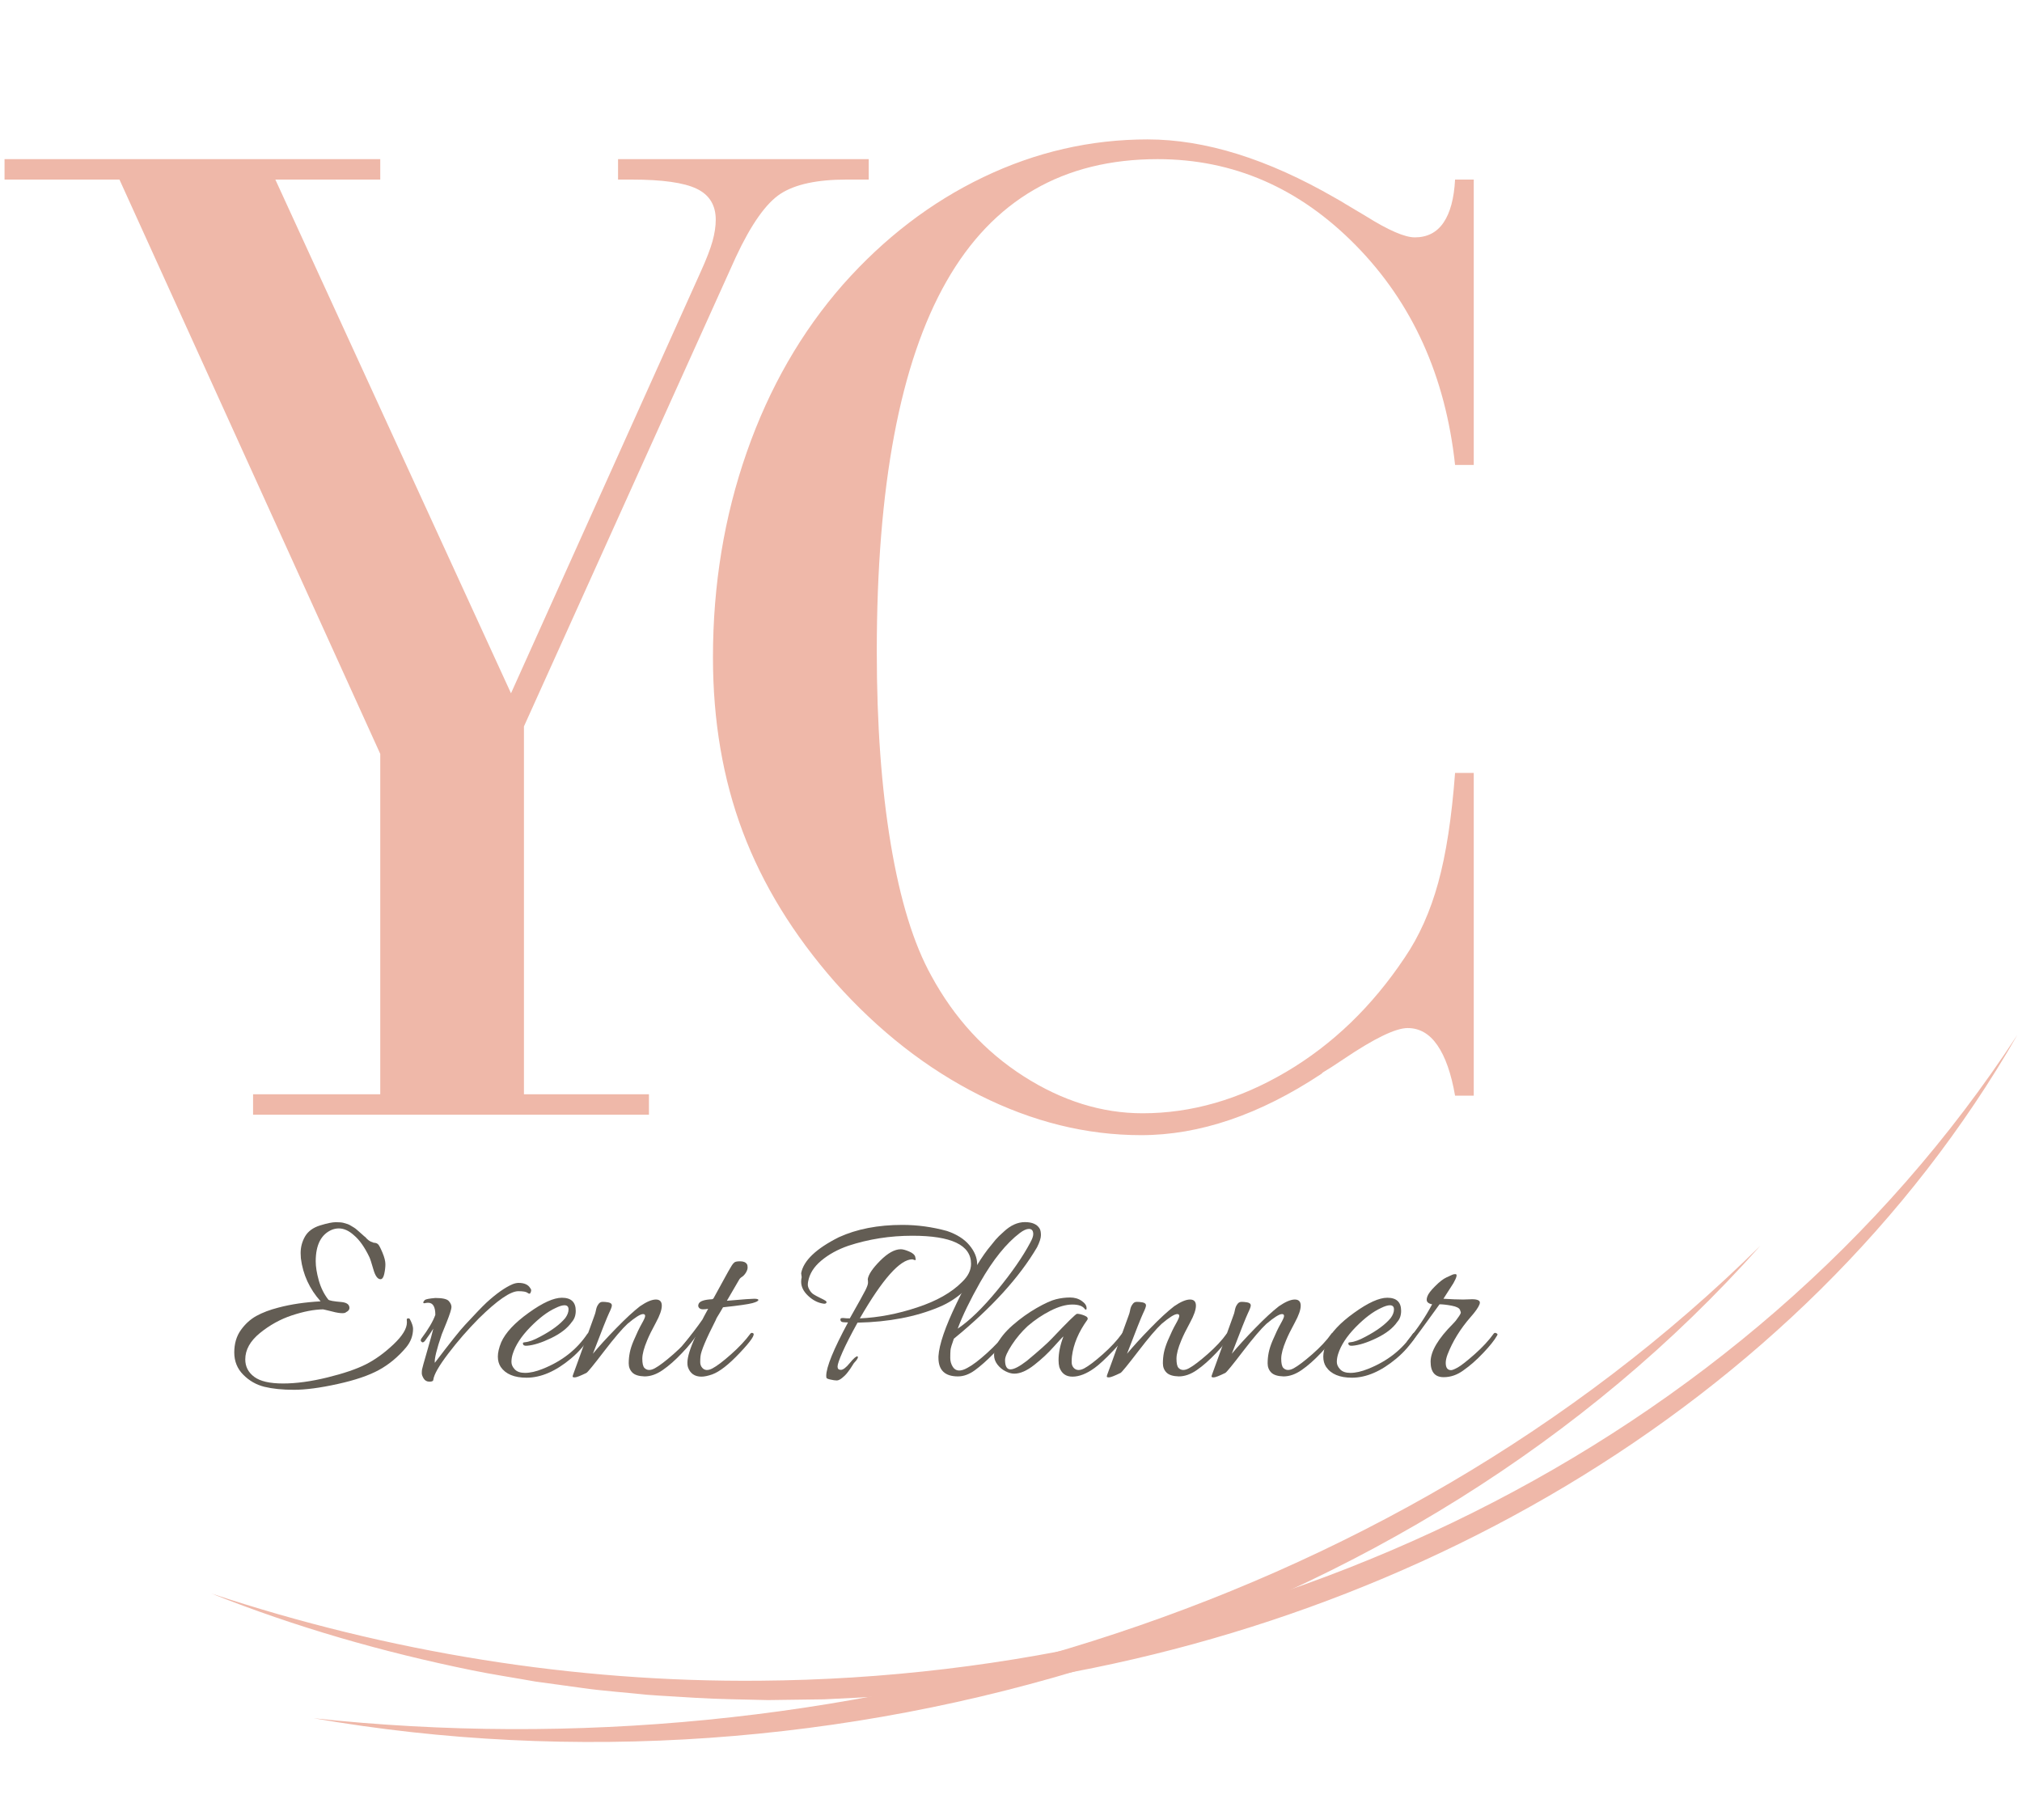 <svg width="50" height="45" viewBox="0 0 50 45" fill="none" xmlns="http://www.w3.org/2000/svg">
<path d="M9.27 30.73C9.3 30.733 9.326 30.744 9.349 30.765C9.372 30.785 9.408 30.854 9.457 30.97C9.506 31.086 9.53 31.182 9.53 31.259C9.53 31.335 9.52 31.416 9.501 31.501C9.482 31.586 9.451 31.629 9.409 31.629C9.338 31.629 9.278 31.547 9.232 31.383C9.185 31.22 9.152 31.117 9.131 31.076C9.013 30.831 8.886 30.653 8.751 30.541C8.628 30.429 8.503 30.373 8.377 30.373C8.322 30.373 8.267 30.384 8.212 30.404C7.942 30.516 7.807 30.777 7.807 31.187C7.807 31.32 7.832 31.476 7.882 31.656C7.933 31.837 8.011 31.995 8.117 32.132C8.138 32.157 8.25 32.177 8.452 32.194C8.558 32.206 8.619 32.242 8.636 32.303C8.653 32.362 8.628 32.409 8.56 32.442C8.522 32.488 8.376 32.475 8.123 32.405C8.056 32.389 8.011 32.378 7.99 32.374C7.762 32.378 7.505 32.428 7.218 32.523C6.931 32.618 6.667 32.765 6.426 32.961C6.185 33.158 6.065 33.375 6.065 33.611C6.065 33.789 6.139 33.933 6.287 34.043C6.434 34.153 6.672 34.207 6.999 34.207C7.326 34.207 7.692 34.157 8.095 34.058C8.498 33.959 8.815 33.851 9.045 33.735C9.275 33.619 9.502 33.455 9.726 33.244C9.95 33.033 10.062 32.851 10.062 32.697C10.062 32.672 10.061 32.652 10.059 32.635C10.056 32.618 10.06 32.608 10.069 32.604C10.094 32.592 10.115 32.594 10.132 32.61C10.187 32.714 10.214 32.795 10.214 32.853C10.214 33.023 10.157 33.176 10.044 33.313C9.845 33.549 9.621 33.736 9.372 33.872C9.123 34.009 8.782 34.125 8.349 34.22C7.916 34.316 7.556 34.363 7.269 34.363C6.982 34.363 6.738 34.338 6.538 34.289C6.337 34.239 6.163 34.14 6.015 33.99C5.867 33.841 5.793 33.658 5.793 33.44C5.793 33.223 5.847 33.039 5.955 32.887C6.063 32.736 6.191 32.619 6.341 32.536C6.491 32.454 6.672 32.385 6.883 32.331C7.195 32.248 7.544 32.197 7.928 32.176C7.654 31.869 7.491 31.515 7.44 31.113C7.436 31.068 7.434 31.024 7.434 30.983C7.434 30.834 7.471 30.696 7.544 30.57C7.619 30.443 7.742 30.353 7.915 30.299C8.088 30.246 8.217 30.219 8.302 30.219C8.386 30.219 8.449 30.224 8.489 30.234C8.529 30.244 8.564 30.255 8.594 30.265C8.623 30.275 8.653 30.29 8.682 30.309C8.712 30.327 8.737 30.343 8.758 30.355C8.78 30.368 8.805 30.388 8.834 30.414C8.864 30.441 8.885 30.46 8.898 30.47C8.91 30.481 8.933 30.502 8.968 30.532C9.001 30.563 9.022 30.581 9.031 30.585C9.094 30.66 9.156 30.703 9.215 30.715C9.221 30.723 9.24 30.728 9.27 30.73Z" fill="#635D54"/>
<path d="M10.765 32.509C10.765 32.311 10.706 32.211 10.588 32.211C10.562 32.211 10.536 32.214 10.508 32.221C10.481 32.227 10.467 32.221 10.467 32.205C10.467 32.189 10.48 32.168 10.505 32.143C10.531 32.122 10.617 32.106 10.765 32.093C10.942 32.093 11.053 32.118 11.097 32.168C11.142 32.218 11.164 32.267 11.164 32.317C11.164 32.366 11.125 32.49 11.047 32.687C10.969 32.883 10.927 32.986 10.923 32.994C10.796 33.367 10.739 33.601 10.752 33.696C11.132 33.195 11.382 32.882 11.5 32.758C11.749 32.489 11.926 32.304 12.032 32.205C12.277 31.981 12.492 31.83 12.678 31.751C12.733 31.73 12.781 31.72 12.824 31.72C12.963 31.72 13.058 31.762 13.109 31.845C13.126 31.866 13.135 31.885 13.135 31.904C13.135 31.922 13.128 31.944 13.116 31.969C13.103 31.994 13.08 31.993 13.046 31.966C13.012 31.939 12.936 31.925 12.818 31.925C12.623 31.925 12.298 32.149 11.842 32.597C11.568 32.874 11.315 33.164 11.085 33.467C10.855 33.769 10.732 33.984 10.715 34.113C10.715 34.146 10.683 34.162 10.62 34.162C10.556 34.162 10.509 34.136 10.477 34.085C10.446 34.033 10.43 33.989 10.43 33.954C10.43 33.919 10.432 33.888 10.436 33.861C10.44 33.834 10.482 33.682 10.563 33.404C10.643 33.127 10.694 32.943 10.715 32.851C10.664 32.934 10.595 33.036 10.506 33.156C10.476 33.189 10.452 33.199 10.433 33.184C10.414 33.17 10.404 33.156 10.404 33.144C10.404 33.132 10.408 33.117 10.417 33.1C10.594 32.864 10.71 32.667 10.765 32.509Z" fill="#635D54"/>
<path d="M13.895 32.087C14.123 32.087 14.237 32.195 14.237 32.41C14.237 32.522 14.205 32.613 14.142 32.684C14.036 32.837 13.865 32.971 13.629 33.085C13.392 33.199 13.192 33.262 13.027 33.274C12.968 33.278 12.936 33.262 12.932 33.225C12.928 33.208 12.933 33.198 12.948 33.193C12.963 33.189 12.974 33.187 12.982 33.187C13.08 33.179 13.204 33.133 13.356 33.05C13.639 32.901 13.846 32.748 13.977 32.59C14.031 32.516 14.059 32.444 14.059 32.376C14.059 32.307 14.025 32.273 13.958 32.273C13.903 32.273 13.829 32.296 13.736 32.342C13.537 32.433 13.329 32.592 13.109 32.817C12.889 33.043 12.745 33.264 12.678 33.479C12.657 33.545 12.647 33.611 12.647 33.675C12.647 33.739 12.674 33.8 12.729 33.858C12.784 33.916 12.869 33.945 12.982 33.945C13.109 33.945 13.255 33.912 13.419 33.846C13.897 33.656 14.264 33.367 14.522 32.982C14.547 32.949 14.57 32.943 14.592 32.964C14.608 32.972 14.617 32.982 14.617 32.995C14.617 33.007 14.611 33.022 14.598 33.038C14.471 33.245 14.311 33.43 14.117 33.592C13.741 33.906 13.376 34.064 13.021 34.064C12.717 34.064 12.503 33.975 12.381 33.797C12.335 33.726 12.311 33.642 12.311 33.542C12.311 33.443 12.338 33.325 12.394 33.188C12.499 32.952 12.725 32.709 13.071 32.461C13.417 32.211 13.692 32.087 13.895 32.087Z" fill="#635D54"/>
<path d="M16.219 32.131C16.316 32.131 16.365 32.182 16.365 32.283C16.365 32.384 16.316 32.524 16.219 32.702C16.122 32.88 16.05 33.026 16.004 33.138C15.924 33.328 15.883 33.48 15.883 33.594C15.883 33.708 15.9 33.784 15.934 33.821C15.998 33.887 16.084 33.89 16.194 33.83C16.304 33.77 16.457 33.654 16.653 33.482C16.85 33.31 17.007 33.142 17.125 32.976C17.142 32.955 17.162 32.95 17.185 32.96C17.208 32.971 17.22 32.981 17.22 32.991C17.22 33.002 17.216 33.013 17.207 33.025C17.144 33.137 17.03 33.28 16.865 33.454C16.701 33.628 16.542 33.768 16.39 33.873C16.238 33.979 16.088 34.032 15.94 34.032C15.797 34.028 15.695 33.996 15.636 33.936C15.577 33.876 15.547 33.8 15.547 33.709C15.547 33.618 15.556 33.53 15.573 33.445C15.589 33.36 15.621 33.261 15.668 33.15C15.744 32.972 15.81 32.833 15.867 32.733C15.924 32.634 15.953 32.569 15.953 32.538C15.953 32.506 15.936 32.491 15.902 32.491C15.835 32.491 15.706 32.572 15.516 32.733C15.385 32.854 15.192 33.08 14.936 33.413C14.681 33.747 14.536 33.924 14.502 33.945C14.351 34.019 14.255 34.056 14.217 34.056C14.179 34.056 14.16 34.05 14.16 34.038C14.16 34.026 14.164 34.008 14.173 33.985C14.181 33.962 14.222 33.849 14.296 33.647C14.37 33.444 14.45 33.221 14.537 32.978C14.624 32.736 14.676 32.59 14.695 32.54C14.714 32.491 14.727 32.448 14.733 32.413C14.74 32.378 14.747 32.347 14.756 32.323C14.764 32.298 14.78 32.27 14.803 32.239C14.826 32.208 14.857 32.191 14.895 32.189C14.933 32.187 14.982 32.191 15.041 32.201C15.1 32.212 15.13 32.237 15.13 32.279C15.13 32.308 15.107 32.371 15.06 32.468C15.013 32.565 14.88 32.9 14.661 33.472C14.812 33.29 15.005 33.079 15.237 32.841C15.47 32.602 15.666 32.421 15.826 32.297C15.987 32.187 16.118 32.131 16.219 32.131Z" fill="#635D54"/>
<path d="M18.056 32.155C18.381 32.126 18.579 32.112 18.649 32.112C18.718 32.112 18.753 32.122 18.753 32.142C18.753 32.167 18.704 32.193 18.605 32.22C18.506 32.247 18.264 32.282 17.879 32.323C17.858 32.36 17.833 32.404 17.803 32.453C17.74 32.553 17.706 32.612 17.702 32.633C17.461 33.106 17.334 33.406 17.322 33.534C17.318 33.572 17.315 33.619 17.315 33.677C17.315 33.736 17.332 33.783 17.366 33.82C17.425 33.887 17.509 33.891 17.619 33.833C17.729 33.775 17.882 33.659 18.078 33.485C18.275 33.311 18.434 33.141 18.556 32.975C18.573 32.955 18.595 32.95 18.62 32.963C18.683 32.992 18.573 33.156 18.29 33.454C18.02 33.74 17.794 33.916 17.613 33.982C17.507 34.019 17.418 34.038 17.346 34.038C17.177 34.038 17.065 33.959 17.011 33.802C17.002 33.773 16.998 33.738 16.998 33.696C16.998 33.551 17.066 33.331 17.201 33.038C17.18 33.083 17.097 33.187 16.954 33.348C16.916 33.389 16.886 33.389 16.865 33.348C16.861 33.34 16.858 33.329 16.858 33.314C16.858 33.3 16.867 33.282 16.884 33.261C17.091 33.009 17.253 32.795 17.372 32.622C17.372 32.617 17.418 32.531 17.511 32.361C17.469 32.369 17.425 32.373 17.381 32.373C17.338 32.373 17.304 32.36 17.283 32.332C17.262 32.306 17.26 32.273 17.277 32.236C17.306 32.17 17.419 32.133 17.613 32.124C17.617 32.116 17.625 32.112 17.638 32.112L17.955 31.534C17.971 31.501 17.99 31.467 18.012 31.431C18.033 31.396 18.049 31.369 18.059 31.351C18.07 31.332 18.081 31.312 18.094 31.292C18.107 31.271 18.117 31.257 18.125 31.248C18.134 31.24 18.142 31.232 18.151 31.223C18.168 31.198 18.218 31.186 18.3 31.186C18.383 31.186 18.439 31.209 18.468 31.254C18.481 31.271 18.487 31.299 18.487 31.338C18.487 31.378 18.472 31.421 18.443 31.469C18.413 31.516 18.381 31.55 18.348 31.571C18.314 31.592 18.291 31.615 18.278 31.64L17.974 32.162L18.056 32.155Z" fill="#635D54"/>
<path d="M20.711 33.789C20.711 33.844 20.738 33.87 20.793 33.87C20.848 33.87 20.922 33.814 21.015 33.7C21.108 33.586 21.171 33.531 21.205 33.535C21.23 33.56 21.202 33.613 21.122 33.696C21.114 33.705 21.099 33.726 21.078 33.762C21.056 33.797 21.039 33.825 21.024 33.846C21.009 33.867 20.989 33.894 20.964 33.927C20.939 33.96 20.915 33.987 20.894 34.008C20.873 34.028 20.85 34.049 20.824 34.07C20.774 34.111 20.729 34.132 20.691 34.132C20.653 34.132 20.601 34.125 20.536 34.11C20.47 34.096 20.437 34.08 20.435 34.063C20.433 34.047 20.431 34.032 20.431 34.02C20.431 33.804 20.611 33.363 20.97 32.697C20.915 32.697 20.872 32.694 20.84 32.69C20.809 32.686 20.789 32.669 20.783 32.641C20.777 32.612 20.786 32.595 20.809 32.591C20.832 32.587 20.857 32.587 20.881 32.591C20.907 32.595 20.951 32.597 21.014 32.597C21.23 32.217 21.358 31.984 21.401 31.899C21.443 31.814 21.464 31.753 21.464 31.715C21.464 31.678 21.462 31.649 21.458 31.628C21.475 31.512 21.577 31.36 21.765 31.171C21.953 30.983 22.123 30.888 22.276 30.888C22.326 30.888 22.395 30.907 22.482 30.944C22.568 30.981 22.618 31.024 22.631 31.072C22.643 31.119 22.646 31.146 22.64 31.153C22.634 31.159 22.62 31.158 22.599 31.149C22.578 31.141 22.565 31.137 22.561 31.137C22.257 31.137 21.824 31.624 21.262 32.597C21.723 32.577 22.195 32.487 22.678 32.327C23.162 32.168 23.532 31.958 23.79 31.697C23.938 31.556 24.012 31.407 24.012 31.249C24.012 30.785 23.528 30.554 22.561 30.554C22.008 30.554 21.48 30.637 20.977 30.802C20.715 30.893 20.493 31.015 20.309 31.169C20.125 31.322 20.016 31.496 19.983 31.69C19.978 31.711 19.976 31.738 19.976 31.771C19.976 31.804 19.99 31.845 20.017 31.892C20.044 31.94 20.077 31.976 20.115 32.001C20.153 32.026 20.207 32.055 20.277 32.089C20.347 32.122 20.393 32.147 20.416 32.163C20.439 32.18 20.445 32.197 20.432 32.216C20.419 32.234 20.392 32.24 20.35 32.231C20.219 32.21 20.096 32.146 19.982 32.038C19.868 31.931 19.811 31.815 19.811 31.691C19.811 31.654 19.815 31.616 19.824 31.579C19.815 31.525 19.811 31.492 19.811 31.48C19.87 31.169 20.181 30.873 20.742 30.591C21.186 30.388 21.709 30.286 22.314 30.286C22.685 30.286 23.052 30.336 23.416 30.436C23.661 30.519 23.846 30.637 23.973 30.79C24.1 30.943 24.163 31.099 24.163 31.256C24.163 31.496 24.066 31.708 23.872 31.892C23.677 32.077 23.46 32.219 23.22 32.318C22.649 32.558 21.978 32.687 21.205 32.703C21.04 33.001 20.917 33.243 20.834 33.43C20.752 33.616 20.711 33.736 20.711 33.789Z" fill="#635D54"/>
<path d="M23.587 33.1C23.536 33.24 23.508 33.335 23.504 33.383C23.5 33.43 23.498 33.494 23.498 33.575C23.498 33.656 23.519 33.73 23.561 33.796C23.633 33.908 23.753 33.916 23.922 33.821C24.049 33.755 24.209 33.633 24.404 33.457C24.598 33.281 24.748 33.121 24.854 32.976C24.862 32.964 24.875 32.957 24.892 32.957C24.93 32.957 24.94 32.984 24.923 33.038C24.86 33.15 24.743 33.293 24.572 33.467C24.401 33.641 24.245 33.779 24.106 33.88C23.967 33.981 23.827 34.032 23.688 34.032C23.367 34.032 23.206 33.879 23.206 33.572C23.206 33.56 23.206 33.547 23.206 33.535C23.223 33.245 23.373 32.807 23.656 32.221C23.939 31.634 24.195 31.192 24.423 30.894L24.619 30.652C24.665 30.598 24.733 30.532 24.822 30.453C24.991 30.295 25.165 30.217 25.345 30.217C25.524 30.217 25.645 30.271 25.709 30.378C25.73 30.416 25.74 30.47 25.74 30.54C25.74 30.61 25.709 30.71 25.645 30.838C25.21 31.579 24.524 32.334 23.587 33.1ZM25.475 30.726C25.525 30.635 25.55 30.565 25.55 30.515C25.55 30.428 25.514 30.385 25.443 30.385C25.384 30.385 25.31 30.418 25.221 30.484C24.883 30.741 24.556 31.147 24.239 31.702C23.986 32.149 23.8 32.533 23.682 32.851C23.973 32.657 24.3 32.34 24.661 31.901C25.021 31.462 25.293 31.07 25.475 30.726Z" fill="#635D54"/>
<path d="M25.081 33.964C25.014 33.964 24.941 33.944 24.863 33.904C24.785 33.865 24.718 33.809 24.663 33.737C24.608 33.664 24.581 33.587 24.581 33.504C24.581 33.421 24.6 33.342 24.638 33.268C24.722 33.094 24.858 32.925 25.047 32.761C25.235 32.598 25.43 32.458 25.633 32.342C25.836 32.226 25.996 32.153 26.114 32.124C26.232 32.095 26.348 32.081 26.46 32.081C26.572 32.081 26.668 32.109 26.748 32.165C26.828 32.221 26.869 32.28 26.869 32.342C26.869 32.363 26.866 32.375 26.862 32.379C26.858 32.383 26.847 32.381 26.83 32.373C26.78 32.294 26.675 32.255 26.517 32.255C26.358 32.255 26.179 32.306 25.978 32.407C25.778 32.508 25.588 32.636 25.411 32.789C25.264 32.926 25.133 33.08 25.021 33.252C24.909 33.424 24.853 33.549 24.853 33.628C24.853 33.781 24.898 33.858 24.986 33.858C25.075 33.858 25.21 33.787 25.392 33.647C25.692 33.398 25.896 33.216 26.006 33.1C26.395 32.69 26.604 32.484 26.633 32.484C26.684 32.484 26.745 32.499 26.817 32.528C26.889 32.557 26.912 32.592 26.887 32.634C26.672 32.932 26.545 33.232 26.507 33.535C26.503 33.572 26.5 33.62 26.5 33.678C26.5 33.736 26.517 33.784 26.551 33.821C26.614 33.887 26.701 33.891 26.811 33.833C26.92 33.775 27.074 33.659 27.27 33.485C27.466 33.311 27.624 33.142 27.742 32.976C27.758 32.955 27.778 32.95 27.799 32.96C27.82 32.971 27.83 32.98 27.83 32.989C27.83 33.051 27.73 33.187 27.529 33.395C27.329 33.605 27.175 33.746 27.07 33.821C26.871 33.966 26.688 34.038 26.519 34.038C26.358 34.038 26.25 33.96 26.195 33.802C26.183 33.753 26.176 33.696 26.176 33.635C26.176 33.448 26.217 33.251 26.297 33.044C26.28 33.053 26.202 33.136 26.062 33.293C25.923 33.45 25.762 33.602 25.578 33.746C25.395 33.891 25.229 33.964 25.081 33.964Z" fill="#635D54"/>
<path d="M29.427 32.131C29.524 32.131 29.573 32.182 29.573 32.283C29.573 32.384 29.524 32.524 29.427 32.702C29.33 32.88 29.258 33.026 29.212 33.138C29.132 33.328 29.092 33.48 29.092 33.594C29.092 33.708 29.108 33.784 29.142 33.821C29.206 33.887 29.292 33.89 29.402 33.83C29.512 33.77 29.665 33.654 29.861 33.482C30.057 33.31 30.215 33.142 30.333 32.976C30.349 32.955 30.37 32.95 30.393 32.96C30.416 32.971 30.428 32.981 30.428 32.991C30.428 33.002 30.424 33.013 30.415 33.025C30.352 33.137 30.238 33.28 30.073 33.454C29.908 33.628 29.75 33.768 29.598 33.873C29.446 33.979 29.296 34.032 29.149 34.032C29.005 34.028 28.904 33.996 28.845 33.936C28.785 33.876 28.756 33.8 28.756 33.709C28.756 33.618 28.764 33.53 28.781 33.445C28.798 33.36 28.83 33.261 28.876 33.15C28.952 32.972 29.018 32.833 29.076 32.733C29.132 32.634 29.161 32.569 29.161 32.538C29.161 32.506 29.145 32.491 29.111 32.491C29.043 32.491 28.914 32.572 28.724 32.733C28.593 32.854 28.4 33.08 28.145 33.413C27.889 33.747 27.744 33.924 27.711 33.945C27.559 34.019 27.463 34.056 27.425 34.056C27.387 34.056 27.369 34.05 27.369 34.038C27.369 34.026 27.373 34.008 27.381 33.985C27.389 33.962 27.431 33.849 27.505 33.647C27.579 33.444 27.659 33.221 27.745 32.978C27.832 32.736 27.885 32.59 27.904 32.54C27.923 32.491 27.936 32.448 27.942 32.413C27.948 32.378 27.955 32.347 27.964 32.323C27.972 32.298 27.988 32.27 28.012 32.239C28.035 32.208 28.065 32.191 28.103 32.189C28.141 32.187 28.19 32.191 28.249 32.201C28.308 32.212 28.338 32.237 28.338 32.279C28.338 32.308 28.315 32.371 28.268 32.468C28.222 32.565 28.088 32.9 27.869 33.472C28.021 33.29 28.213 33.079 28.445 32.841C28.677 32.602 28.874 32.421 29.035 32.297C29.195 32.187 29.326 32.131 29.427 32.131Z" fill="#635D54"/>
<path d="M32.018 32.131C32.115 32.131 32.164 32.182 32.164 32.283C32.164 32.384 32.115 32.524 32.018 32.702C31.921 32.88 31.849 33.026 31.803 33.138C31.723 33.328 31.682 33.48 31.682 33.594C31.682 33.708 31.699 33.784 31.733 33.821C31.796 33.887 31.883 33.89 31.993 33.83C32.102 33.77 32.256 33.654 32.452 33.482C32.648 33.31 32.806 33.142 32.924 32.976C32.94 32.955 32.961 32.95 32.984 32.96C33.007 32.971 33.019 32.981 33.019 32.991C33.019 33.002 33.014 33.013 33.006 33.025C32.943 33.137 32.829 33.28 32.664 33.454C32.499 33.628 32.341 33.768 32.189 33.873C32.037 33.979 31.887 34.032 31.739 34.032C31.596 34.028 31.494 33.996 31.435 33.936C31.376 33.876 31.346 33.8 31.346 33.709C31.346 33.618 31.355 33.53 31.372 33.445C31.389 33.36 31.42 33.261 31.467 33.15C31.543 32.972 31.609 32.833 31.666 32.733C31.723 32.634 31.752 32.569 31.752 32.538C31.752 32.506 31.735 32.491 31.701 32.491C31.634 32.491 31.505 32.572 31.315 32.733C31.184 32.854 30.991 33.08 30.735 33.413C30.48 33.747 30.335 33.924 30.301 33.945C30.15 34.019 30.054 34.056 30.016 34.056C29.978 34.056 29.959 34.05 29.959 34.038C29.959 34.026 29.963 34.008 29.972 33.985C29.98 33.962 30.021 33.849 30.095 33.647C30.169 33.444 30.25 33.221 30.336 32.978C30.423 32.736 30.476 32.59 30.494 32.54C30.514 32.491 30.526 32.448 30.532 32.413C30.539 32.378 30.546 32.347 30.555 32.323C30.563 32.298 30.579 32.27 30.602 32.239C30.625 32.208 30.656 32.191 30.694 32.189C30.732 32.187 30.781 32.191 30.84 32.201C30.899 32.212 30.929 32.237 30.929 32.279C30.929 32.308 30.906 32.371 30.859 32.468C30.812 32.565 30.679 32.9 30.46 33.472C30.612 33.29 30.804 33.079 31.036 32.841C31.268 32.602 31.465 32.421 31.625 32.297C31.786 32.187 31.917 32.131 32.018 32.131Z" fill="#635D54"/>
<path d="M34.305 32.087C34.533 32.087 34.647 32.195 34.647 32.41C34.647 32.522 34.616 32.613 34.552 32.684C34.447 32.837 34.276 32.971 34.039 33.085C33.803 33.199 33.602 33.262 33.438 33.274C33.378 33.278 33.347 33.262 33.343 33.225C33.339 33.208 33.344 33.198 33.358 33.193C33.373 33.189 33.385 33.187 33.393 33.187C33.49 33.179 33.615 33.133 33.767 33.05C34.05 32.901 34.257 32.748 34.388 32.59C34.443 32.516 34.47 32.444 34.47 32.376C34.47 32.307 34.437 32.273 34.369 32.273C34.314 32.273 34.24 32.296 34.147 32.342C33.949 32.433 33.74 32.592 33.52 32.817C33.3 33.043 33.157 33.264 33.089 33.479C33.068 33.545 33.057 33.611 33.057 33.675C33.057 33.739 33.085 33.8 33.14 33.858C33.194 33.916 33.279 33.945 33.393 33.945C33.52 33.945 33.665 33.912 33.83 33.846C34.307 33.656 34.675 33.367 34.932 32.982C34.958 32.949 34.981 32.943 35.002 32.964C35.019 32.972 35.028 32.982 35.028 32.995C35.028 33.007 35.021 33.022 35.009 33.038C34.882 33.245 34.721 33.43 34.527 33.592C34.151 33.906 33.786 34.064 33.431 34.064C33.127 34.064 32.914 33.975 32.792 33.797C32.745 33.726 32.722 33.642 32.722 33.542C32.722 33.443 32.749 33.325 32.804 33.188C32.91 32.952 33.136 32.709 33.482 32.461C33.828 32.211 34.102 32.087 34.305 32.087Z" fill="#635D54"/>
<path d="M35.699 34.051C35.483 34.051 35.376 33.923 35.376 33.668C35.376 33.413 35.561 33.1 35.933 32.727C35.962 32.698 35.983 32.675 35.996 32.658L36.041 32.596C36.1 32.518 36.127 32.468 36.123 32.447L36.104 32.391C36.087 32.342 36.018 32.306 35.895 32.283C35.772 32.26 35.673 32.249 35.597 32.249C35.217 32.775 34.998 33.075 34.938 33.15C34.879 33.224 34.839 33.255 34.818 33.243C34.797 33.23 34.787 33.216 34.787 33.199C34.787 33.183 34.799 33.158 34.825 33.125C35.053 32.851 35.249 32.559 35.414 32.249C35.364 32.241 35.325 32.223 35.3 32.196C35.275 32.169 35.272 32.123 35.294 32.059C35.315 31.995 35.379 31.909 35.487 31.802C35.594 31.694 35.688 31.621 35.769 31.584C35.849 31.547 35.9 31.524 35.92 31.515C35.942 31.507 35.965 31.503 35.99 31.503C36.041 31.503 36.024 31.578 35.94 31.727L35.693 32.112C35.883 32.124 36.045 32.131 36.181 32.131L36.402 32.124C36.474 32.124 36.527 32.133 36.561 32.153C36.594 32.171 36.603 32.203 36.586 32.249C36.556 32.327 36.483 32.433 36.364 32.566C36.111 32.856 35.921 33.164 35.794 33.492C35.765 33.57 35.75 33.639 35.75 33.697C35.75 33.817 35.794 33.877 35.883 33.877C35.913 33.877 35.969 33.855 36.051 33.809C36.133 33.763 36.272 33.654 36.466 33.483C36.66 33.311 36.816 33.142 36.935 32.976C36.951 32.955 36.972 32.95 36.995 32.961C37.018 32.971 37.03 32.982 37.03 32.992C37.03 33.002 37.026 33.014 37.017 33.026C36.954 33.138 36.84 33.281 36.675 33.454C36.51 33.628 36.35 33.769 36.194 33.877C36.041 33.992 35.876 34.051 35.699 34.051Z" fill="#635D54"/>
<path d="M6.258 27.562V27.056H9.403V18.64L2.954 4.44H0.112V3.935H9.403V4.44H6.809L12.636 17.142L17.326 6.722C17.468 6.409 17.566 6.156 17.619 5.964C17.672 5.773 17.699 5.596 17.699 5.433C17.699 5.073 17.542 4.818 17.228 4.667C16.914 4.516 16.378 4.44 15.62 4.44H15.283V3.935H21.482V4.44H20.931C20.209 4.44 19.667 4.556 19.306 4.788C18.945 5.021 18.575 5.544 18.196 6.356L12.956 17.961V27.056H16.047V27.561H6.258V27.562Z" fill="#EFB8A9"/>
<path d="M35.981 19.111H36.443V27.091H35.981C35.886 26.545 35.741 26.13 35.545 25.846C35.35 25.561 35.104 25.419 34.808 25.419C34.512 25.419 33.985 25.674 33.227 26.185C33.002 26.337 32.831 26.447 32.712 26.516L32.676 26.551C31.149 27.562 29.663 28.067 28.218 28.067C26.868 28.067 25.538 27.739 24.23 27.083C22.921 26.426 21.728 25.494 20.65 24.286C19.62 23.113 18.859 21.873 18.367 20.566C17.875 19.259 17.63 17.822 17.63 16.253C17.63 14.465 17.908 12.774 18.465 11.183C19.021 9.592 19.815 8.21 20.845 7.036C21.864 5.886 23.021 5 24.318 4.379C25.615 3.758 26.968 3.447 28.377 3.447C29.799 3.447 31.344 3.929 33.014 4.893C33.12 4.951 33.209 5.004 33.281 5.05C33.399 5.119 33.565 5.218 33.778 5.346C34.334 5.694 34.737 5.869 34.986 5.869C35.294 5.869 35.53 5.747 35.696 5.503C35.862 5.259 35.956 4.905 35.981 4.44H36.443V11.496H35.981C35.744 9.301 34.926 7.492 33.529 6.069C32.132 4.646 30.497 3.935 28.626 3.935C26.293 3.935 24.552 4.943 23.404 6.958C22.255 8.973 21.681 12.025 21.681 16.114C21.681 17.903 21.796 19.488 22.027 20.871C22.258 22.253 22.592 23.339 23.031 24.129C23.599 25.174 24.36 26.002 25.314 26.612C26.267 27.221 27.247 27.526 28.253 27.526C29.461 27.526 30.643 27.187 31.797 26.507C32.952 25.827 33.931 24.883 34.737 23.675C35.092 23.153 35.368 22.537 35.563 21.829C35.759 21.121 35.898 20.214 35.981 19.111Z" fill="#EFB8A9"/>
<path d="M49.888 25.584C44.534 34.905 34.244 40.611 23.558 41.785C22.52 41.906 21.423 41.97 20.381 42.016C20.019 42.022 19.35 42.03 18.987 42.035C18.451 42.021 17.731 42.013 17.196 41.979C16.817 41.952 16.383 41.934 16.005 41.904C15.561 41.856 14.864 41.804 14.422 41.739C14.224 41.711 13.448 41.607 13.241 41.577C12.801 41.497 12.114 41.391 11.676 41.299C9.474 40.851 7.305 40.23 5.226 39.4C9.602 40.85 14.191 41.597 18.788 41.556C31.071 41.467 43.175 35.879 49.888 25.584Z" fill="#EFB8A9"/>
<path d="M43.53 30.8C34.881 40.541 20.576 44.715 7.755 42.484C20.633 43.867 34.308 39.909 43.53 30.8Z" fill="#EFB8A9"/>
</svg>
